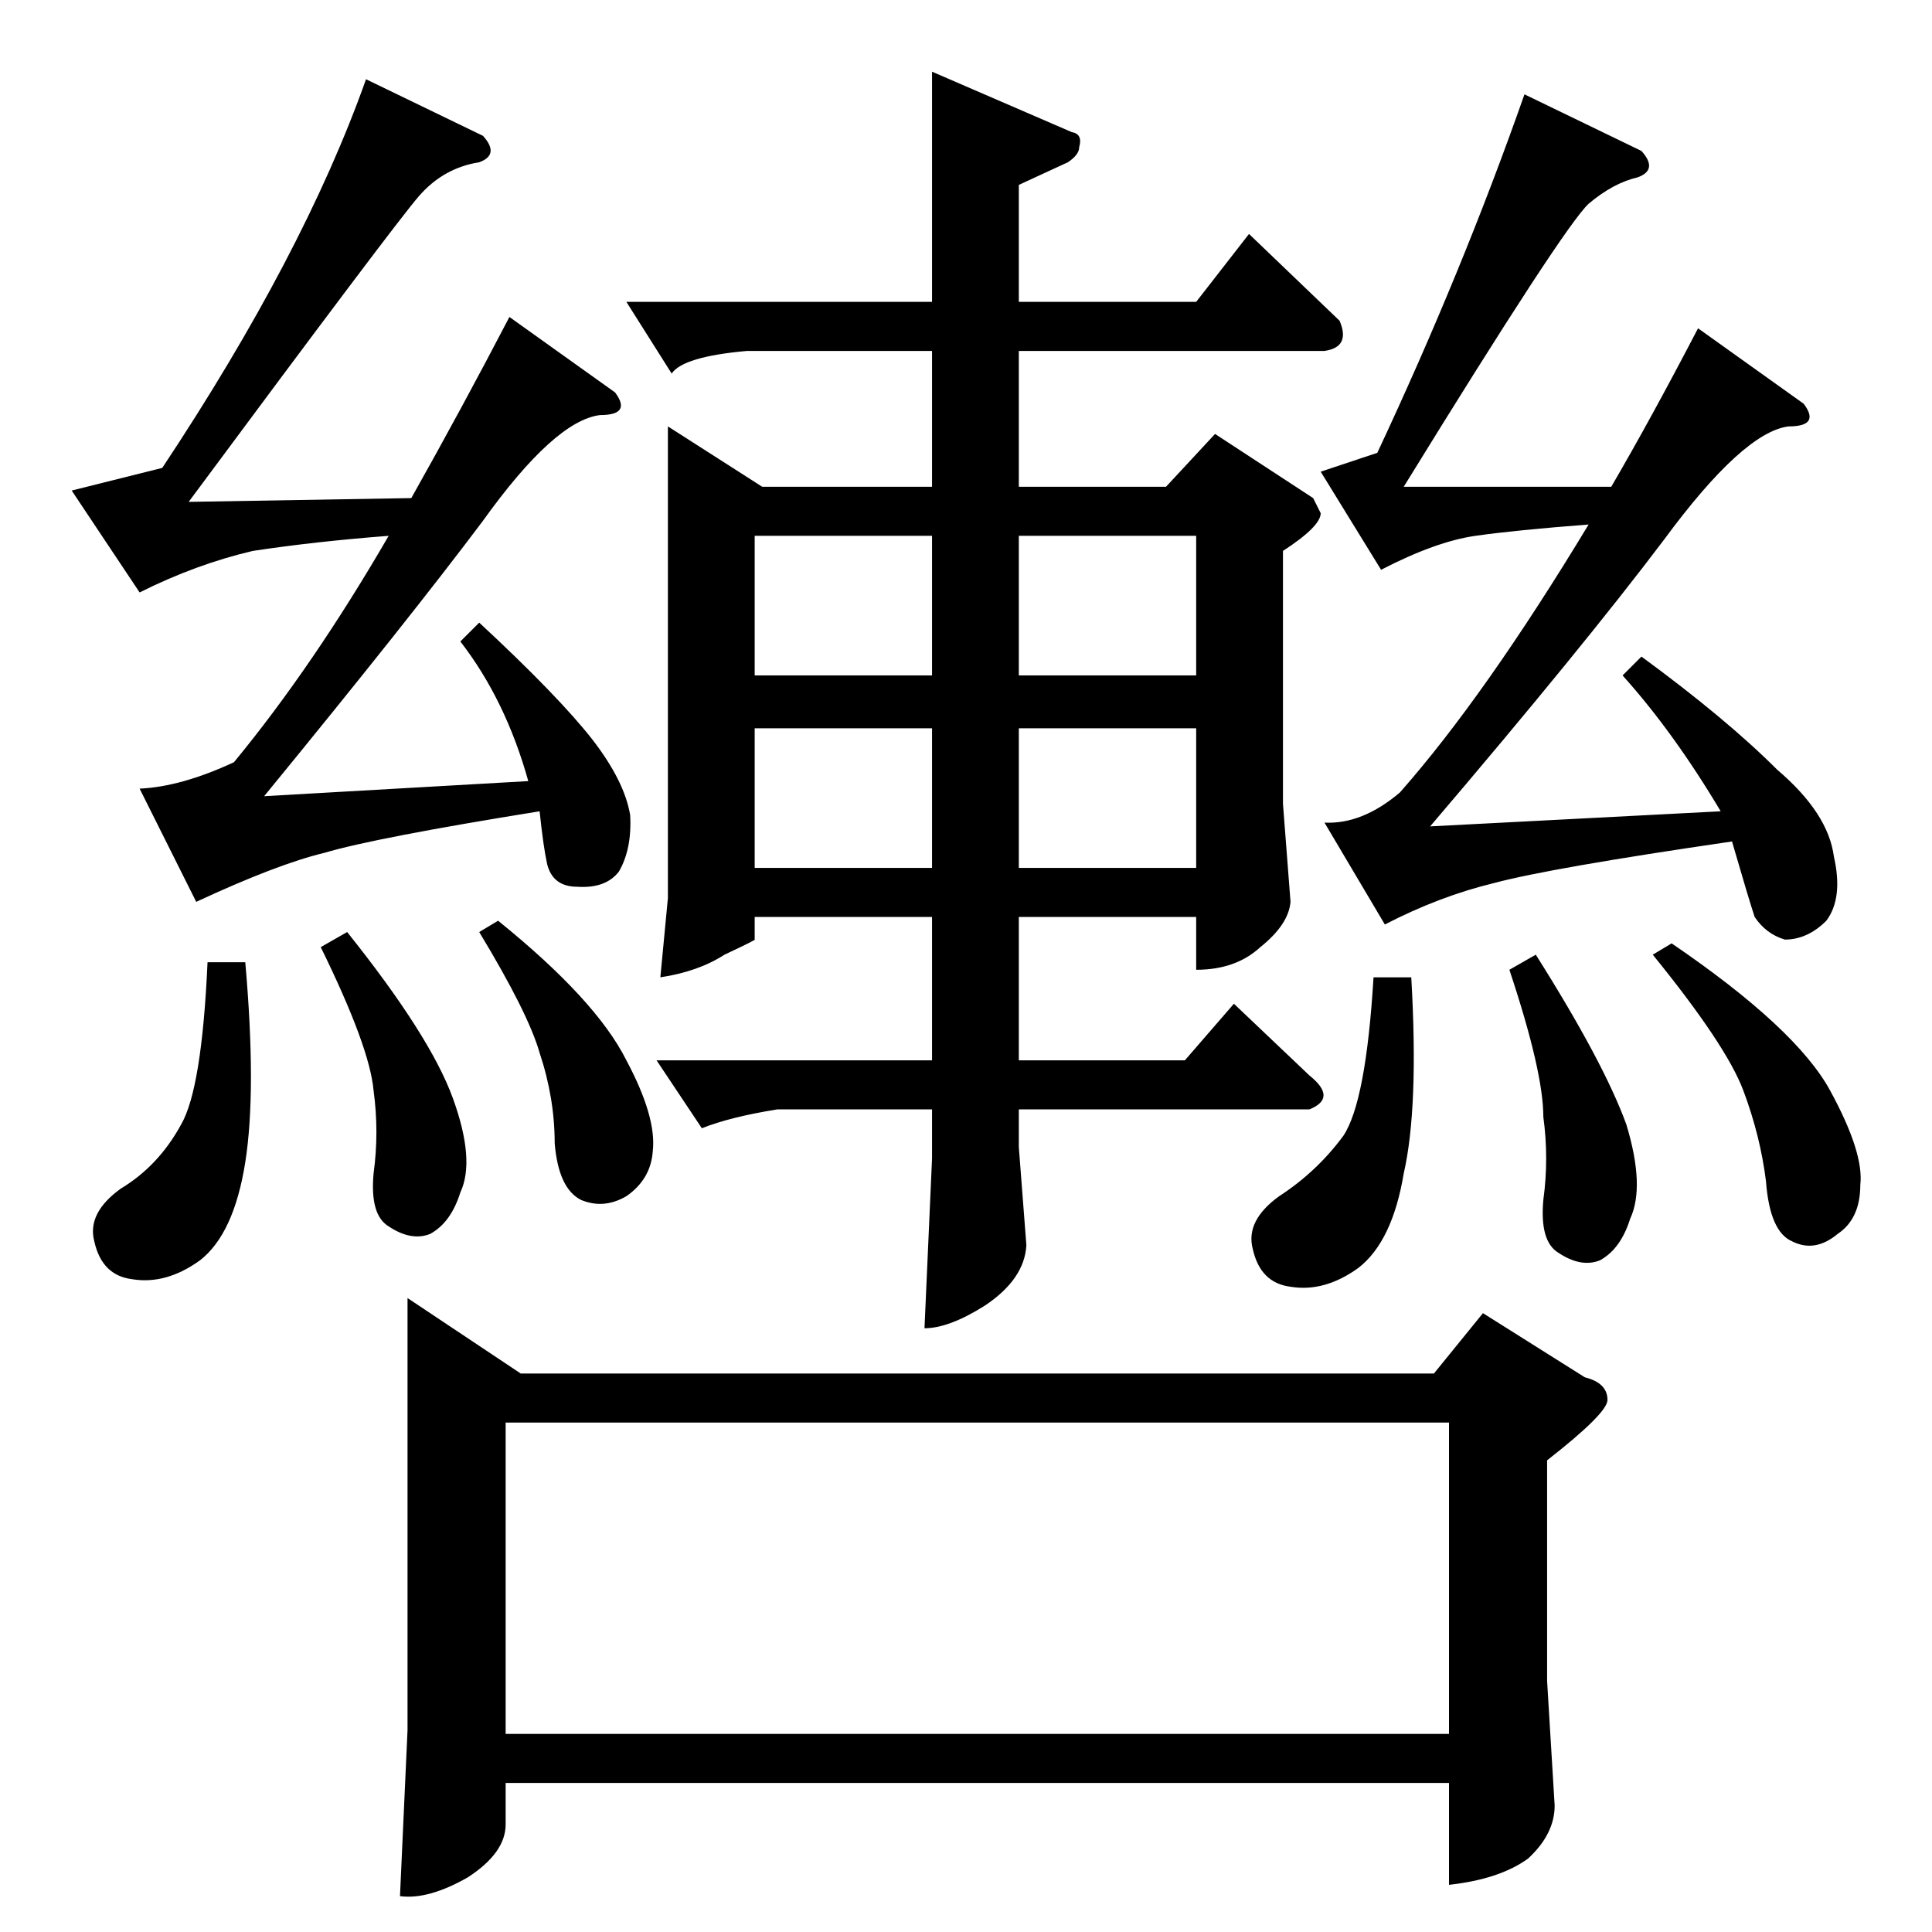<?xml version="1.0" standalone="no"?>
<!DOCTYPE svg PUBLIC "-//W3C//DTD SVG 1.1//EN" "http://www.w3.org/Graphics/SVG/1.1/DTD/svg11.dtd" >
<svg xmlns="http://www.w3.org/2000/svg" xmlns:xlink="http://www.w3.org/1999/xlink" version="1.1" viewBox="0 -205 1024 1024">
  <g transform="matrix(1 0 0 -1 0 819)">
   <path fill="currentColor"
d="M354 798l50 -32h90v72h-98q-34 -3 -40 -12l-24 38h162v122l74 -32q6 -1 4 -8q0 -4 -6 -8l-26 -12v-62h94l28 36l48 -46q6 -14 -8 -16h-162v-72h78l26 28l52 -34l4 -8q0 -7 -20 -20v-134l4 -52q-1 -12 -16 -24q-13 -12 -34 -12v28h-94v-76h88l26 30l40 -38q15 -12 0 -18
h-154v-20l4 -52q-1 -18 -22 -32q-19 -12 -32 -12l4 90v26h-82q-25 -4 -40 -10l-24 36h146v76h-94v-12q1 0 -16 -8q-14 -9 -34 -12l4 42v250v0v0zM400 564h94v74h-94v-74v0v0zM540 638v-74h94v74h-94v0v0zM400 666h94v74h-94v-74v0v0zM540 740v-74h94v74h-94v0v0zM276 296
h484l26 32l54 -34q12 -3 12 -12q0 -7 -32 -32v-117l4 -66q0 -15 -14 -28q-15 -11 -42 -14v54h-500v-22q0 -15 -20 -28q-21 -12 -36 -10l4 88v229l60 -40v0v0zM268 105h500v165h-500v-165v0v0zM38 764l48 12q75 113 108 206l62 -30q9 -10 -2 -14q-19 -3 -32 -18t-122 -162
l118 2q27 48 52 96l56 -40q9 -12 -8 -12q-24 -3 -62 -56q-39 -52 -116 -146l140 8q-12 43 -36 74l10 10q42 -39 60 -62q17 -22 20 -40q1 -18 -6 -30q-7 -9 -22 -8q-13 0 -16 12q-2 9 -4 28q-87 -14 -114 -22q-25 -6 -68 -26l-30 60q22 1 50 14q42 51 82 120q-39 -3 -72 -8
q-30 -7 -60 -22l-36 54v0v0zM110 514h20q6 -68 0 -106t-24 -52q-18 -13 -36 -10q-16 2 -20 20q-4 15 14 28q20 12 32 34q11 19 14 86v0v0zM170 522l14 8q44 -55 56 -88t4 -50q-5 -16 -16 -22q-10 -4 -22 4q-10 6 -8 28q3 22 0 44q-2 23 -28 76v0v0zM254 530l10 6
q52 -42 68 -74q16 -30 14 -48q-1 -15 -14 -24q-12 -7 -24 -2q-12 6 -14 30q0 24 -8 48q-6 21 -32 64v0v0zM700 774l30 10q45 96 78 190l62 -30q9 -10 -2 -14q-13 -3 -26 -14q-13 -12 -98 -150h110q21 36 46 84l56 -40q9 -12 -8 -12q-24 -3 -66 -60q-43 -57 -124 -152l154 8
q-25 42 -52 72l10 10q45 -33 72 -60q27 -23 30 -46q5 -22 -4 -34q-10 -10 -22 -10q-10 3 -16 12q-3 9 -12 40q-96 -14 -126 -22q-29 -7 -58 -22l-32 54q20 -1 40 16q45 51 100 142q-39 -3 -60 -6t-50 -18l-32 52v0v0zM728 506h20q4 -69 -4 -104q-6 -36 -24 -50
q-18 -13 -36 -10q-16 2 -20 20q-4 15 14 28q20 13 34 32q12 18 16 84v0v0zM800 510l14 8q36 -57 48 -90q10 -33 2 -50q-5 -16 -16 -22q-10 -4 -22 4q-10 6 -8 28q3 22 0 44q0 24 -18 78v0v0zM876 518l10 6q66 -45 84 -78t16 -50q0 -18 -12 -26q-12 -10 -24 -4q-12 5 -14 32
q-3 24 -12 48t-48 72v0v0z" />
  </g>

</svg>
